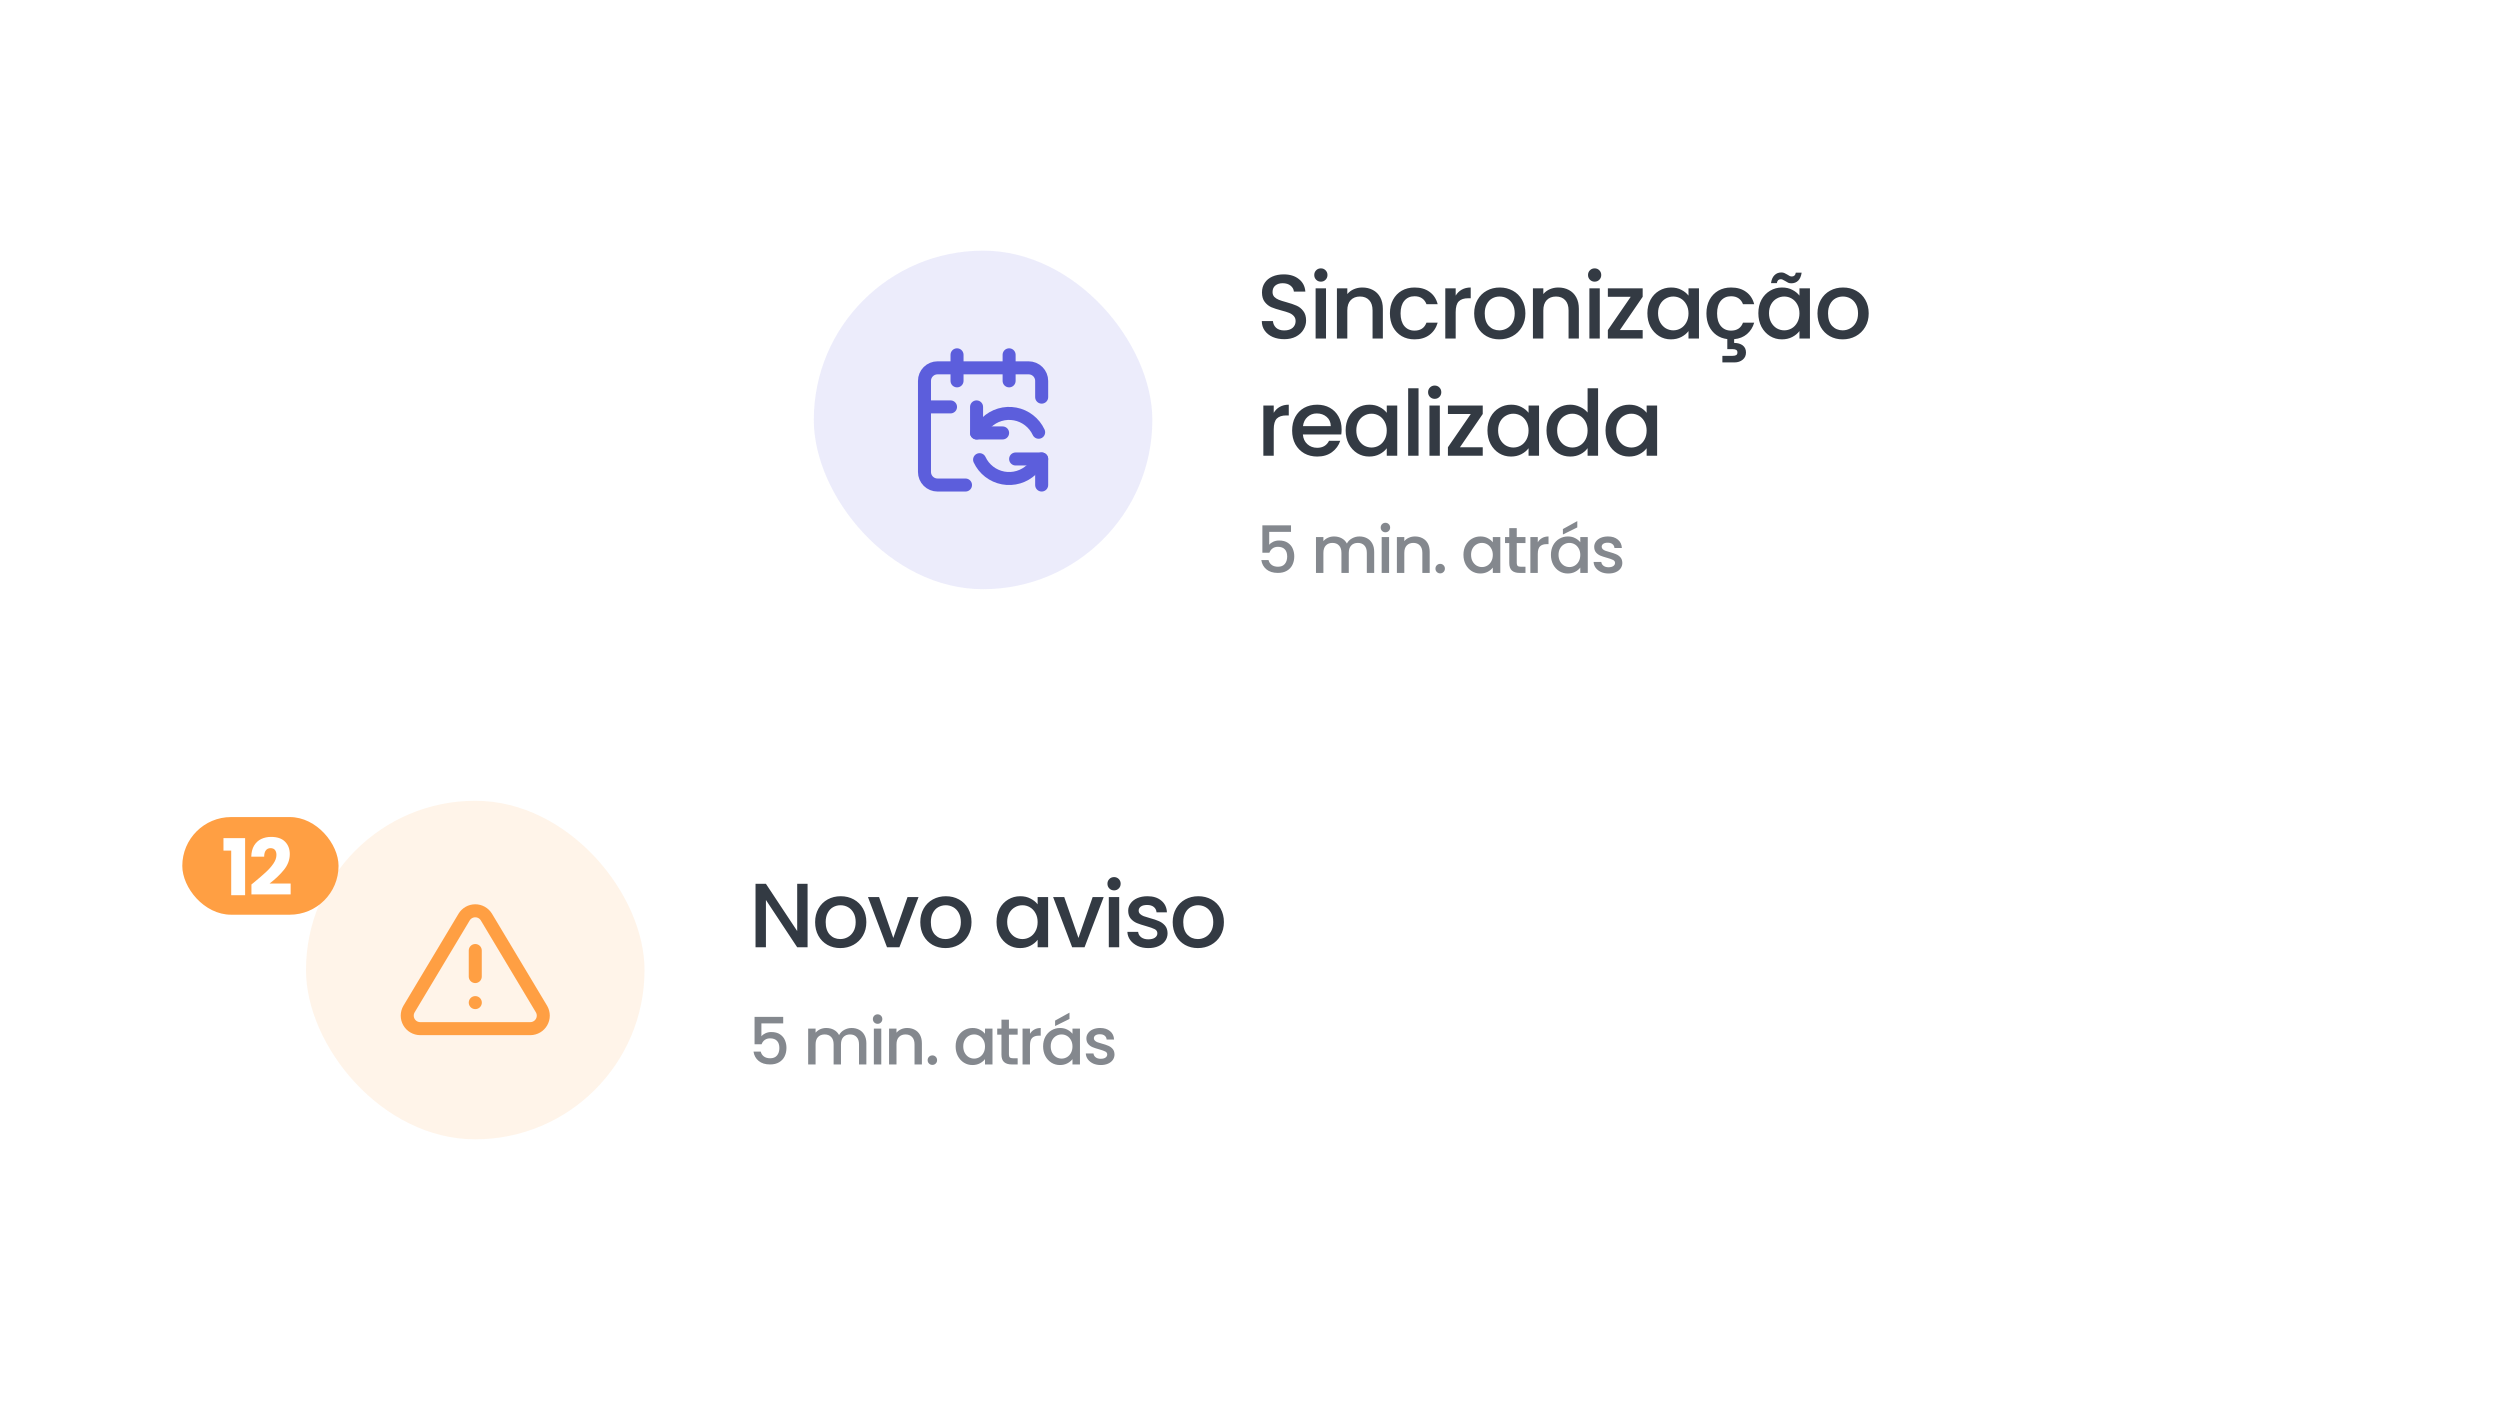 <svg width="384" height="218" viewBox="0 0 384 218" fill="none" xmlns="http://www.w3.org/2000/svg">
<g filter="url(#filter0_d_391_1574)">
<rect x="37" y="109" width="241" height="77" rx="8" fill="white" shape-rendering="crispEdges"/>
<rect x="47" y="119" width="52" height="52" rx="26" fill="#FF9F43" fill-opacity="0.12"/>
<path d="M71.29 136.86L62.82 151C62.645 151.302 62.553 151.645 62.552 151.994C62.551 152.344 62.641 152.687 62.814 152.99C62.987 153.294 63.236 153.547 63.538 153.724C63.839 153.901 64.181 153.996 64.53 154H81.47C81.819 153.996 82.161 153.901 82.462 153.724C82.763 153.547 83.012 153.294 83.185 152.99C83.358 152.687 83.449 152.344 83.448 151.994C83.447 151.645 83.354 151.302 83.18 151L74.71 136.86C74.531 136.566 74.281 136.323 73.981 136.154C73.681 135.986 73.344 135.897 73 135.897C72.656 135.897 72.318 135.986 72.019 136.154C71.719 136.323 71.468 136.566 71.29 136.86Z" stroke="#FF9F43" stroke-width="2" stroke-linecap="round" stroke-linejoin="round"/>
<path d="M73 142V146" stroke="#FF9F43" stroke-width="2" stroke-linecap="round" stroke-linejoin="round"/>
<path d="M73 150H73.01" stroke="#FF9F43" stroke-width="2" stroke-linecap="round" stroke-linejoin="round"/>
<path d="M124.044 141.5H122.448L117.646 134.234V141.5H116.05V131.756H117.646L122.448 139.008V131.756H124.044V141.5ZM129.066 141.626C128.338 141.626 127.68 141.463 127.092 141.136C126.504 140.8 126.042 140.333 125.706 139.736C125.37 139.129 125.202 138.429 125.202 137.636C125.202 136.852 125.375 136.157 125.72 135.55C126.065 134.943 126.537 134.477 127.134 134.15C127.731 133.823 128.399 133.66 129.136 133.66C129.873 133.66 130.541 133.823 131.138 134.15C131.735 134.477 132.207 134.943 132.552 135.55C132.897 136.157 133.07 136.852 133.07 137.636C133.07 138.42 132.893 139.115 132.538 139.722C132.183 140.329 131.698 140.8 131.082 141.136C130.475 141.463 129.803 141.626 129.066 141.626ZM129.066 140.24C129.477 140.24 129.859 140.142 130.214 139.946C130.578 139.75 130.872 139.456 131.096 139.064C131.32 138.672 131.432 138.196 131.432 137.636C131.432 137.076 131.325 136.605 131.11 136.222C130.895 135.83 130.611 135.536 130.256 135.34C129.901 135.144 129.519 135.046 129.108 135.046C128.697 135.046 128.315 135.144 127.96 135.34C127.615 135.536 127.339 135.83 127.134 136.222C126.929 136.605 126.826 137.076 126.826 137.636C126.826 138.467 127.036 139.111 127.456 139.568C127.885 140.016 128.422 140.24 129.066 140.24ZM137.21 140.072L139.394 133.786H141.088L138.148 141.5H136.244L133.318 133.786H135.026L137.21 140.072ZM145.22 141.626C144.492 141.626 143.834 141.463 143.246 141.136C142.658 140.8 142.196 140.333 141.86 139.736C141.524 139.129 141.356 138.429 141.356 137.636C141.356 136.852 141.529 136.157 141.874 135.55C142.219 134.943 142.691 134.477 143.288 134.15C143.885 133.823 144.553 133.66 145.29 133.66C146.027 133.66 146.695 133.823 147.292 134.15C147.889 134.477 148.361 134.943 148.706 135.55C149.051 136.157 149.224 136.852 149.224 137.636C149.224 138.42 149.047 139.115 148.692 139.722C148.337 140.329 147.852 140.8 147.236 141.136C146.629 141.463 145.957 141.626 145.22 141.626ZM145.22 140.24C145.631 140.24 146.013 140.142 146.368 139.946C146.732 139.75 147.026 139.456 147.25 139.064C147.474 138.672 147.586 138.196 147.586 137.636C147.586 137.076 147.479 136.605 147.264 136.222C147.049 135.83 146.765 135.536 146.41 135.34C146.055 135.144 145.673 135.046 145.262 135.046C144.851 135.046 144.469 135.144 144.114 135.34C143.769 135.536 143.493 135.83 143.288 136.222C143.083 136.605 142.98 137.076 142.98 137.636C142.98 138.467 143.19 139.111 143.61 139.568C144.039 140.016 144.576 140.24 145.22 140.24ZM153.066 137.608C153.066 136.833 153.225 136.147 153.542 135.55C153.869 134.953 154.308 134.491 154.858 134.164C155.418 133.828 156.034 133.66 156.706 133.66C157.313 133.66 157.84 133.781 158.288 134.024C158.746 134.257 159.11 134.551 159.38 134.906V133.786H160.99V141.5H159.38V140.352C159.11 140.716 158.741 141.019 158.274 141.262C157.808 141.505 157.276 141.626 156.678 141.626C156.016 141.626 155.409 141.458 154.858 141.122C154.308 140.777 153.869 140.301 153.542 139.694C153.225 139.078 153.066 138.383 153.066 137.608ZM159.38 137.636C159.38 137.104 159.268 136.642 159.044 136.25C158.83 135.858 158.545 135.559 158.19 135.354C157.836 135.149 157.453 135.046 157.042 135.046C156.632 135.046 156.249 135.149 155.894 135.354C155.54 135.55 155.25 135.844 155.026 136.236C154.812 136.619 154.704 137.076 154.704 137.608C154.704 138.14 154.812 138.607 155.026 139.008C155.25 139.409 155.54 139.717 155.894 139.932C156.258 140.137 156.641 140.24 157.042 140.24C157.453 140.24 157.836 140.137 158.19 139.932C158.545 139.727 158.83 139.428 159.044 139.036C159.268 138.635 159.38 138.168 159.38 137.636ZM165.649 140.072L167.833 133.786H169.527L166.587 141.5H164.683L161.757 133.786H163.465L165.649 140.072ZM171.125 132.764C170.836 132.764 170.593 132.666 170.397 132.47C170.201 132.274 170.103 132.031 170.103 131.742C170.103 131.453 170.201 131.21 170.397 131.014C170.593 130.818 170.836 130.72 171.125 130.72C171.405 130.72 171.643 130.818 171.839 131.014C172.035 131.21 172.133 131.453 172.133 131.742C172.133 132.031 172.035 132.274 171.839 132.47C171.643 132.666 171.405 132.764 171.125 132.764ZM171.909 133.786V141.5H170.313V133.786H171.909ZM176.385 141.626C175.778 141.626 175.232 141.519 174.747 141.304C174.271 141.08 173.893 140.781 173.613 140.408C173.333 140.025 173.183 139.601 173.165 139.134H174.817C174.845 139.461 174.999 139.736 175.279 139.96C175.568 140.175 175.927 140.282 176.357 140.282C176.805 140.282 177.15 140.198 177.393 140.03C177.645 139.853 177.771 139.629 177.771 139.358C177.771 139.069 177.631 138.854 177.351 138.714C177.08 138.574 176.646 138.42 176.049 138.252C175.47 138.093 174.999 137.939 174.635 137.79C174.271 137.641 173.953 137.412 173.683 137.104C173.421 136.796 173.291 136.39 173.291 135.886C173.291 135.475 173.412 135.102 173.655 134.766C173.897 134.421 174.243 134.15 174.691 133.954C175.148 133.758 175.671 133.66 176.259 133.66C177.136 133.66 177.841 133.884 178.373 134.332C178.914 134.771 179.203 135.373 179.241 136.138H177.645C177.617 135.793 177.477 135.517 177.225 135.312C176.973 135.107 176.632 135.004 176.203 135.004C175.783 135.004 175.461 135.083 175.237 135.242C175.013 135.401 174.901 135.611 174.901 135.872C174.901 136.077 174.975 136.25 175.125 136.39C175.274 136.53 175.456 136.642 175.671 136.726C175.885 136.801 176.203 136.899 176.623 137.02C177.183 137.169 177.64 137.323 177.995 137.482C178.359 137.631 178.671 137.855 178.933 138.154C179.194 138.453 179.329 138.849 179.339 139.344C179.339 139.783 179.217 140.175 178.975 140.52C178.732 140.865 178.387 141.136 177.939 141.332C177.5 141.528 176.982 141.626 176.385 141.626ZM183.989 141.626C183.261 141.626 182.603 141.463 182.015 141.136C181.427 140.8 180.965 140.333 180.629 139.736C180.293 139.129 180.125 138.429 180.125 137.636C180.125 136.852 180.298 136.157 180.643 135.55C180.988 134.943 181.46 134.477 182.057 134.15C182.654 133.823 183.322 133.66 184.059 133.66C184.796 133.66 185.464 133.823 186.061 134.15C186.658 134.477 187.13 134.943 187.475 135.55C187.82 136.157 187.993 136.852 187.993 137.636C187.993 138.42 187.816 139.115 187.461 139.722C187.106 140.329 186.621 140.8 186.005 141.136C185.398 141.463 184.726 141.626 183.989 141.626ZM183.989 140.24C184.4 140.24 184.782 140.142 185.137 139.946C185.501 139.75 185.795 139.456 186.019 139.064C186.243 138.672 186.355 138.196 186.355 137.636C186.355 137.076 186.248 136.605 186.033 136.222C185.818 135.83 185.534 135.536 185.179 135.34C184.824 135.144 184.442 135.046 184.031 135.046C183.62 135.046 183.238 135.144 182.883 135.34C182.538 135.536 182.262 135.83 182.057 136.222C181.852 136.605 181.749 137.076 181.749 137.636C181.749 138.467 181.959 139.111 182.379 139.568C182.808 140.016 183.345 140.24 183.989 140.24Z" fill="#333A43"/>
<path d="M120.3 153.19H116.95V155.18C117.09 154.993 117.297 154.837 117.57 154.71C117.85 154.583 118.147 154.52 118.46 154.52C119.02 154.52 119.473 154.64 119.82 154.88C120.173 155.12 120.423 155.423 120.57 155.79C120.723 156.157 120.8 156.543 120.8 156.95C120.8 157.443 120.703 157.883 120.51 158.27C120.323 158.65 120.04 158.95 119.66 159.17C119.287 159.39 118.827 159.5 118.28 159.5C117.553 159.5 116.97 159.32 116.53 158.96C116.09 158.6 115.827 158.123 115.74 157.53H116.85C116.923 157.843 117.087 158.093 117.34 158.28C117.593 158.46 117.91 158.55 118.29 158.55C118.763 158.55 119.117 158.407 119.35 158.12C119.59 157.833 119.71 157.453 119.71 156.98C119.71 156.5 119.59 156.133 119.35 155.88C119.11 155.62 118.757 155.49 118.29 155.49C117.963 155.49 117.687 155.573 117.46 155.74C117.24 155.9 117.08 156.12 116.98 156.4H115.9V152.19H120.3V153.19ZM130.804 153.9C131.238 153.9 131.624 153.99 131.964 154.17C132.311 154.35 132.581 154.617 132.774 154.97C132.974 155.323 133.074 155.75 133.074 156.25V159.5H131.944V156.42C131.944 155.927 131.821 155.55 131.574 155.29C131.328 155.023 130.991 154.89 130.564 154.89C130.138 154.89 129.798 155.023 129.544 155.29C129.298 155.55 129.174 155.927 129.174 156.42V159.5H128.044V156.42C128.044 155.927 127.921 155.55 127.674 155.29C127.428 155.023 127.091 154.89 126.664 154.89C126.238 154.89 125.898 155.023 125.644 155.29C125.398 155.55 125.274 155.927 125.274 156.42V159.5H124.134V153.99H125.274V154.62C125.461 154.393 125.698 154.217 125.984 154.09C126.271 153.963 126.578 153.9 126.904 153.9C127.344 153.9 127.738 153.993 128.084 154.18C128.431 154.367 128.698 154.637 128.884 154.99C129.051 154.657 129.311 154.393 129.664 154.2C130.018 154 130.398 153.9 130.804 153.9ZM134.805 153.26C134.598 153.26 134.425 153.19 134.285 153.05C134.145 152.91 134.075 152.737 134.075 152.53C134.075 152.323 134.145 152.15 134.285 152.01C134.425 151.87 134.598 151.8 134.805 151.8C135.005 151.8 135.175 151.87 135.315 152.01C135.455 152.15 135.525 152.323 135.525 152.53C135.525 152.737 135.455 152.91 135.315 153.05C135.175 153.19 135.005 153.26 134.805 153.26ZM135.365 153.99V159.5H134.225V153.99H135.365ZM139.342 153.9C139.775 153.9 140.162 153.99 140.502 154.17C140.848 154.35 141.118 154.617 141.312 154.97C141.505 155.323 141.602 155.75 141.602 156.25V159.5H140.472V156.42C140.472 155.927 140.348 155.55 140.102 155.29C139.855 155.023 139.518 154.89 139.092 154.89C138.665 154.89 138.325 155.023 138.072 155.29C137.825 155.55 137.702 155.927 137.702 156.42V159.5H136.562V153.99H137.702V154.62C137.888 154.393 138.125 154.217 138.412 154.09C138.705 153.963 139.015 153.9 139.342 153.9ZM143.216 159.57C143.009 159.57 142.836 159.5 142.696 159.36C142.556 159.22 142.486 159.047 142.486 158.84C142.486 158.633 142.556 158.46 142.696 158.32C142.836 158.18 143.009 158.11 143.216 158.11C143.416 158.11 143.586 158.18 143.726 158.32C143.866 158.46 143.936 158.633 143.936 158.84C143.936 159.047 143.866 159.22 143.726 159.36C143.586 159.5 143.416 159.57 143.216 159.57ZM146.786 156.72C146.786 156.167 146.899 155.677 147.126 155.25C147.359 154.823 147.672 154.493 148.066 154.26C148.466 154.02 148.906 153.9 149.386 153.9C149.819 153.9 150.196 153.987 150.516 154.16C150.842 154.327 151.102 154.537 151.296 154.79V153.99H152.446V159.5H151.296V158.68C151.102 158.94 150.839 159.157 150.506 159.33C150.172 159.503 149.792 159.59 149.366 159.59C148.892 159.59 148.459 159.47 148.066 159.23C147.672 158.983 147.359 158.643 147.126 158.21C146.899 157.77 146.786 157.273 146.786 156.72ZM151.296 156.74C151.296 156.36 151.216 156.03 151.056 155.75C150.902 155.47 150.699 155.257 150.446 155.11C150.192 154.963 149.919 154.89 149.626 154.89C149.332 154.89 149.059 154.963 148.806 155.11C148.552 155.25 148.346 155.46 148.186 155.74C148.032 156.013 147.956 156.34 147.956 156.72C147.956 157.1 148.032 157.433 148.186 157.72C148.346 158.007 148.552 158.227 148.806 158.38C149.066 158.527 149.339 158.6 149.626 158.6C149.919 158.6 150.192 158.527 150.446 158.38C150.699 158.233 150.902 158.02 151.056 157.74C151.216 157.453 151.296 157.12 151.296 156.74ZM154.973 154.92V157.97C154.973 158.177 155.02 158.327 155.113 158.42C155.213 158.507 155.38 158.55 155.613 158.55H156.313V159.5H155.413C154.9 159.5 154.506 159.38 154.233 159.14C153.96 158.9 153.823 158.51 153.823 157.97V154.92H153.173V153.99H153.823V152.62H154.973V153.99H156.313V154.92H154.973ZM158.204 154.79C158.37 154.51 158.59 154.293 158.864 154.14C159.144 153.98 159.474 153.9 159.854 153.9V155.08H159.564C159.117 155.08 158.777 155.193 158.544 155.42C158.317 155.647 158.204 156.04 158.204 156.6V159.5H157.064V153.99H158.204V154.79ZM160.222 156.72C160.222 156.167 160.335 155.677 160.562 155.25C160.795 154.823 161.108 154.493 161.502 154.26C161.902 154.02 162.342 153.9 162.822 153.9C163.255 153.9 163.632 153.987 163.952 154.16C164.278 154.327 164.538 154.537 164.732 154.79V153.99H165.882V159.5H164.732V158.68C164.538 158.94 164.275 159.157 163.942 159.33C163.608 159.503 163.228 159.59 162.802 159.59C162.328 159.59 161.895 159.47 161.502 159.23C161.108 158.983 160.795 158.643 160.562 158.21C160.335 157.77 160.222 157.273 160.222 156.72ZM164.732 156.74C164.732 156.36 164.652 156.03 164.492 155.75C164.338 155.47 164.135 155.257 163.882 155.11C163.628 154.963 163.355 154.89 163.062 154.89C162.768 154.89 162.495 154.963 162.242 155.11C161.988 155.25 161.782 155.46 161.622 155.74C161.468 156.013 161.392 156.34 161.392 156.72C161.392 157.1 161.468 157.433 161.622 157.72C161.782 158.007 161.988 158.227 162.242 158.38C162.502 158.527 162.775 158.6 163.062 158.6C163.355 158.6 163.628 158.527 163.882 158.38C164.135 158.233 164.338 158.02 164.492 157.74C164.652 157.453 164.732 157.12 164.732 156.74ZM164.272 152.51L162.062 153.6V152.76L164.272 151.54V152.51ZM169.079 159.59C168.646 159.59 168.256 159.513 167.909 159.36C167.569 159.2 167.299 158.987 167.099 158.72C166.899 158.447 166.792 158.143 166.779 157.81H167.959C167.979 158.043 168.089 158.24 168.289 158.4C168.496 158.553 168.752 158.63 169.059 158.63C169.379 158.63 169.626 158.57 169.799 158.45C169.979 158.323 170.069 158.163 170.069 157.97C170.069 157.763 169.969 157.61 169.769 157.51C169.576 157.41 169.266 157.3 168.839 157.18C168.426 157.067 168.089 156.957 167.829 156.85C167.569 156.743 167.342 156.58 167.149 156.36C166.962 156.14 166.869 155.85 166.869 155.49C166.869 155.197 166.956 154.93 167.129 154.69C167.302 154.443 167.549 154.25 167.869 154.11C168.196 153.97 168.569 153.9 168.989 153.9C169.616 153.9 170.119 154.06 170.499 154.38C170.886 154.693 171.092 155.123 171.119 155.67H169.979C169.959 155.423 169.859 155.227 169.679 155.08C169.499 154.933 169.256 154.86 168.949 154.86C168.649 154.86 168.419 154.917 168.259 155.03C168.099 155.143 168.019 155.293 168.019 155.48C168.019 155.627 168.072 155.75 168.179 155.85C168.286 155.95 168.416 156.03 168.569 156.09C168.722 156.143 168.949 156.213 169.249 156.3C169.649 156.407 169.976 156.517 170.229 156.63C170.489 156.737 170.712 156.897 170.899 157.11C171.086 157.323 171.182 157.607 171.189 157.96C171.189 158.273 171.102 158.553 170.929 158.8C170.756 159.047 170.509 159.24 170.189 159.38C169.876 159.52 169.506 159.59 169.079 159.59Z" fill="#333A43" fill-opacity="0.6"/>
<rect x="28" y="121.5" width="24" height="15" rx="7.5" fill="#FF9F43"/>
<path d="M34.324 126.648V124.74H37.648V133.5H35.512V126.648H34.324ZM38.62 131.856C38.892 131.64 39.016 131.54 38.992 131.556C39.776 130.908 40.392 130.376 40.84 129.96C41.296 129.544 41.68 129.108 41.992 128.652C42.304 128.196 42.46 127.752 42.46 127.32C42.46 126.992 42.384 126.736 42.232 126.552C42.08 126.368 41.852 126.276 41.548 126.276C41.244 126.276 41.004 126.392 40.828 126.624C40.66 126.848 40.576 127.168 40.576 127.584H38.596C38.612 126.904 38.756 126.336 39.028 125.88C39.308 125.424 39.672 125.088 40.12 124.872C40.576 124.656 41.08 124.548 41.632 124.548C42.584 124.548 43.3 124.792 43.78 125.28C44.268 125.768 44.512 126.404 44.512 127.188C44.512 128.044 44.22 128.84 43.636 129.576C43.052 130.304 42.308 131.016 41.404 131.712H44.644V133.38H38.62V131.856Z" fill="white"/>
</g>
<g filter="url(#filter1_d_391_1574)">
<rect x="115" y="24" width="241" height="77" rx="8" fill="white" shape-rendering="crispEdges"/>
<rect x="125" y="34.5" width="52" height="52" rx="26" fill="#5C5EDC" fill-opacity="0.12"/>
<path d="M150 58.5V62.5H154" stroke="#5C5EDC" stroke-width="2" stroke-linecap="round" stroke-linejoin="round"/>
<path d="M150 62.5L151.535 60.895C152.109 60.343 152.807 59.937 153.569 59.709C154.332 59.481 155.139 59.439 155.921 59.586C156.704 59.732 157.44 60.064 158.068 60.553C158.697 61.041 159.2 61.673 159.535 62.395" stroke="#5C5EDC" stroke-width="2" stroke-linecap="round" stroke-linejoin="round"/>
<path d="M155 50.5V54.5" stroke="#5C5EDC" stroke-width="2" stroke-linecap="round" stroke-linejoin="round"/>
<path d="M160 66.5L158.465 68.105C157.891 68.657 157.193 69.063 156.43 69.291C155.668 69.519 154.861 69.561 154.079 69.414C153.296 69.268 152.56 68.936 151.931 68.448C151.303 67.959 150.8 67.327 150.465 66.605" stroke="#5C5EDC" stroke-width="2" stroke-linecap="round" stroke-linejoin="round"/>
<path d="M160 70.5V66.5H156" stroke="#5C5EDC" stroke-width="2" stroke-linecap="round" stroke-linejoin="round"/>
<path d="M160 57V54.5C160 53.97 159.789 53.461 159.414 53.086C159.039 52.711 158.53 52.5 158 52.5H144C143.47 52.5 142.961 52.711 142.586 53.086C142.211 53.461 142 53.97 142 54.5V68.5C142 69.03 142.211 69.539 142.586 69.914C142.961 70.289 143.47 70.5 144 70.5H148.3" stroke="#5C5EDC" stroke-width="2" stroke-linecap="round" stroke-linejoin="round"/>
<path d="M142 58.5H146" stroke="#5C5EDC" stroke-width="2" stroke-linecap="round" stroke-linejoin="round"/>
<path d="M147 50.5V54.5" stroke="#5C5EDC" stroke-width="2" stroke-linecap="round" stroke-linejoin="round"/>
<path d="M197.256 48.098C196.603 48.098 196.015 47.986 195.492 47.762C194.969 47.529 194.559 47.202 194.26 46.782C193.961 46.362 193.812 45.872 193.812 45.312H195.52C195.557 45.732 195.721 46.077 196.01 46.348C196.309 46.619 196.724 46.754 197.256 46.754C197.807 46.754 198.236 46.623 198.544 46.362C198.852 46.091 199.006 45.746 199.006 45.326C199.006 44.999 198.908 44.733 198.712 44.528C198.525 44.323 198.287 44.164 197.998 44.052C197.718 43.94 197.326 43.819 196.822 43.688C196.187 43.52 195.669 43.352 195.268 43.184C194.876 43.007 194.54 42.736 194.26 42.372C193.98 42.008 193.84 41.523 193.84 40.916C193.84 40.356 193.98 39.866 194.26 39.446C194.54 39.026 194.932 38.704 195.436 38.48C195.94 38.256 196.523 38.144 197.186 38.144C198.129 38.144 198.899 38.382 199.496 38.858C200.103 39.325 200.439 39.969 200.504 40.79H198.74C198.712 40.435 198.544 40.132 198.236 39.88C197.928 39.628 197.522 39.502 197.018 39.502C196.561 39.502 196.187 39.619 195.898 39.852C195.609 40.085 195.464 40.421 195.464 40.86C195.464 41.159 195.553 41.406 195.73 41.602C195.917 41.789 196.15 41.938 196.43 42.05C196.71 42.162 197.093 42.283 197.578 42.414C198.222 42.591 198.745 42.769 199.146 42.946C199.557 43.123 199.902 43.399 200.182 43.772C200.471 44.136 200.616 44.626 200.616 45.242C200.616 45.737 200.481 46.203 200.21 46.642C199.949 47.081 199.561 47.435 199.048 47.706C198.544 47.967 197.947 48.098 197.256 48.098ZM202.891 39.264C202.602 39.264 202.359 39.166 202.163 38.97C201.967 38.774 201.869 38.531 201.869 38.242C201.869 37.953 201.967 37.71 202.163 37.514C202.359 37.318 202.602 37.22 202.891 37.22C203.171 37.22 203.409 37.318 203.605 37.514C203.801 37.71 203.899 37.953 203.899 38.242C203.899 38.531 203.801 38.774 203.605 38.97C203.409 39.166 203.171 39.264 202.891 39.264ZM203.675 40.286V48H202.079V40.286H203.675ZM209.243 40.16C209.849 40.16 210.391 40.286 210.867 40.538C211.352 40.79 211.73 41.163 212.001 41.658C212.271 42.153 212.407 42.75 212.407 43.45V48H210.825V43.688C210.825 42.997 210.652 42.47 210.307 42.106C209.961 41.733 209.49 41.546 208.893 41.546C208.295 41.546 207.819 41.733 207.465 42.106C207.119 42.47 206.947 42.997 206.947 43.688V48H205.351V40.286H206.947V41.168C207.208 40.851 207.539 40.603 207.941 40.426C208.351 40.249 208.785 40.16 209.243 40.16ZM213.49 44.136C213.49 43.343 213.649 42.647 213.966 42.05C214.293 41.443 214.741 40.977 215.31 40.65C215.88 40.323 216.533 40.16 217.27 40.16C218.204 40.16 218.974 40.384 219.58 40.832C220.196 41.271 220.612 41.901 220.826 42.722H219.104C218.964 42.339 218.74 42.041 218.432 41.826C218.124 41.611 217.737 41.504 217.27 41.504C216.617 41.504 216.094 41.737 215.702 42.204C215.32 42.661 215.128 43.305 215.128 44.136C215.128 44.967 215.32 45.615 215.702 46.082C216.094 46.549 216.617 46.782 217.27 46.782C218.194 46.782 218.806 46.376 219.104 45.564H220.826C220.602 46.348 220.182 46.973 219.566 47.44C218.95 47.897 218.185 48.126 217.27 48.126C216.533 48.126 215.88 47.963 215.31 47.636C214.741 47.3 214.293 46.833 213.966 46.236C213.649 45.629 213.49 44.929 213.49 44.136ZM223.593 41.406C223.826 41.014 224.134 40.711 224.517 40.496C224.909 40.272 225.371 40.16 225.903 40.16V41.812H225.497C224.872 41.812 224.396 41.971 224.069 42.288C223.752 42.605 223.593 43.156 223.593 43.94V48H221.997V40.286H223.593V41.406ZM230.296 48.126C229.568 48.126 228.91 47.963 228.322 47.636C227.734 47.3 227.272 46.833 226.936 46.236C226.6 45.629 226.432 44.929 226.432 44.136C226.432 43.352 226.605 42.657 226.95 42.05C227.295 41.443 227.767 40.977 228.364 40.65C228.961 40.323 229.629 40.16 230.366 40.16C231.103 40.16 231.771 40.323 232.368 40.65C232.965 40.977 233.437 41.443 233.782 42.05C234.127 42.657 234.3 43.352 234.3 44.136C234.3 44.92 234.123 45.615 233.768 46.222C233.413 46.829 232.928 47.3 232.312 47.636C231.705 47.963 231.033 48.126 230.296 48.126ZM230.296 46.74C230.707 46.74 231.089 46.642 231.444 46.446C231.808 46.25 232.102 45.956 232.326 45.564C232.55 45.172 232.662 44.696 232.662 44.136C232.662 43.576 232.555 43.105 232.34 42.722C232.125 42.33 231.841 42.036 231.486 41.84C231.131 41.644 230.749 41.546 230.338 41.546C229.927 41.546 229.545 41.644 229.19 41.84C228.845 42.036 228.569 42.33 228.364 42.722C228.159 43.105 228.056 43.576 228.056 44.136C228.056 44.967 228.266 45.611 228.686 46.068C229.115 46.516 229.652 46.74 230.296 46.74ZM239.35 40.16C239.956 40.16 240.498 40.286 240.974 40.538C241.459 40.79 241.837 41.163 242.108 41.658C242.378 42.153 242.514 42.75 242.514 43.45V48H240.932V43.688C240.932 42.997 240.759 42.47 240.414 42.106C240.068 41.733 239.597 41.546 239 41.546C238.402 41.546 237.926 41.733 237.572 42.106C237.226 42.47 237.054 42.997 237.054 43.688V48H235.458V40.286H237.054V41.168C237.315 40.851 237.646 40.603 238.048 40.426C238.458 40.249 238.892 40.16 239.35 40.16ZM244.942 39.264C244.652 39.264 244.41 39.166 244.214 38.97C244.018 38.774 243.92 38.531 243.92 38.242C243.92 37.953 244.018 37.71 244.214 37.514C244.41 37.318 244.652 37.22 244.942 37.22C245.222 37.22 245.46 37.318 245.656 37.514C245.852 37.71 245.95 37.953 245.95 38.242C245.95 38.531 245.852 38.774 245.656 38.97C245.46 39.166 245.222 39.264 244.942 39.264ZM245.726 40.286V48H244.13V40.286H245.726ZM248.815 46.698H252.315V48H246.967V46.698L250.481 41.588H246.967V40.286H252.315V41.588L248.815 46.698ZM253.039 44.108C253.039 43.333 253.197 42.647 253.515 42.05C253.841 41.453 254.28 40.991 254.831 40.664C255.391 40.328 256.007 40.16 256.679 40.16C257.285 40.16 257.813 40.281 258.261 40.524C258.718 40.757 259.082 41.051 259.353 41.406V40.286H260.963V48H259.353V46.852C259.082 47.216 258.713 47.519 258.247 47.762C257.78 48.005 257.248 48.126 256.651 48.126C255.988 48.126 255.381 47.958 254.831 47.622C254.28 47.277 253.841 46.801 253.515 46.194C253.197 45.578 253.039 44.883 253.039 44.108ZM259.353 44.136C259.353 43.604 259.241 43.142 259.017 42.75C258.802 42.358 258.517 42.059 258.163 41.854C257.808 41.649 257.425 41.546 257.015 41.546C256.604 41.546 256.221 41.649 255.867 41.854C255.512 42.05 255.223 42.344 254.999 42.736C254.784 43.119 254.677 43.576 254.677 44.108C254.677 44.64 254.784 45.107 254.999 45.508C255.223 45.909 255.512 46.217 255.867 46.432C256.231 46.637 256.613 46.74 257.015 46.74C257.425 46.74 257.808 46.637 258.163 46.432C258.517 46.227 258.802 45.928 259.017 45.536C259.241 45.135 259.353 44.668 259.353 44.136ZM265.887 46.782C266.811 46.782 267.422 46.376 267.721 45.564H269.443C269.238 46.273 268.869 46.857 268.337 47.314C267.814 47.762 267.156 48.023 266.363 48.098V48.672C266.904 48.672 267.343 48.798 267.679 49.05C268.015 49.311 268.183 49.675 268.183 50.142C268.183 50.609 268.015 50.977 267.679 51.248C267.343 51.528 266.918 51.668 266.405 51.668H264.557V50.66H266.083C266.344 50.66 266.54 50.623 266.671 50.548C266.802 50.473 266.867 50.338 266.867 50.142C266.867 49.946 266.802 49.811 266.671 49.736C266.54 49.661 266.344 49.624 266.083 49.624H265.313V48.084C264.678 48.009 264.118 47.799 263.633 47.454C263.148 47.099 262.77 46.642 262.499 46.082C262.238 45.513 262.107 44.864 262.107 44.136C262.107 43.343 262.266 42.647 262.583 42.05C262.91 41.443 263.358 40.977 263.927 40.65C264.496 40.323 265.15 40.16 265.887 40.16C266.82 40.16 267.59 40.384 268.197 40.832C268.813 41.271 269.228 41.901 269.443 42.722H267.721C267.581 42.339 267.357 42.041 267.049 41.826C266.741 41.611 266.354 41.504 265.887 41.504C265.234 41.504 264.711 41.737 264.319 42.204C263.936 42.661 263.745 43.305 263.745 44.136C263.745 44.967 263.936 45.615 264.319 46.082C264.711 46.549 265.234 46.782 265.887 46.782ZM270.082 44.108C270.082 43.333 270.24 42.647 270.558 42.05C270.884 41.453 271.323 40.991 271.874 40.664C272.434 40.328 273.05 40.16 273.722 40.16C274.328 40.16 274.856 40.281 275.304 40.524C275.761 40.757 276.125 41.051 276.396 41.406V40.286H278.006V48H276.396V46.852C276.125 47.216 275.756 47.519 275.29 47.762C274.823 48.005 274.291 48.126 273.694 48.126C273.031 48.126 272.424 47.958 271.874 47.622C271.323 47.277 270.884 46.801 270.558 46.194C270.24 45.578 270.082 44.883 270.082 44.108ZM276.396 44.136C276.396 43.604 276.284 43.142 276.06 42.75C275.845 42.358 275.56 42.059 275.206 41.854C274.851 41.649 274.468 41.546 274.058 41.546C273.647 41.546 273.264 41.649 272.91 41.854C272.555 42.05 272.266 42.344 272.042 42.736C271.827 43.119 271.72 43.576 271.72 44.108C271.72 44.64 271.827 45.107 272.042 45.508C272.266 45.909 272.555 46.217 272.91 46.432C273.274 46.637 273.656 46.74 274.058 46.74C274.468 46.74 274.851 46.637 275.206 46.432C275.56 46.227 275.845 45.928 276.06 45.536C276.284 45.135 276.396 44.668 276.396 44.136ZM272.028 39.488C272.102 38.947 272.28 38.541 272.56 38.27C272.84 37.99 273.19 37.85 273.61 37.85C273.787 37.85 273.941 37.878 274.072 37.934C274.202 37.99 274.361 38.074 274.548 38.186C274.688 38.279 274.804 38.349 274.898 38.396C275 38.443 275.112 38.466 275.234 38.466C275.392 38.466 275.523 38.419 275.626 38.326C275.738 38.223 275.808 38.074 275.836 37.878H276.732C276.657 38.419 276.48 38.83 276.2 39.11C275.92 39.381 275.57 39.516 275.15 39.516C274.972 39.516 274.814 39.488 274.674 39.432C274.534 39.367 274.38 39.278 274.212 39.166C274.044 39.063 273.913 38.993 273.82 38.956C273.736 38.909 273.638 38.886 273.526 38.886C273.367 38.886 273.232 38.937 273.12 39.04C273.017 39.143 272.952 39.292 272.924 39.488H272.028ZM283.028 48.126C282.3 48.126 281.642 47.963 281.054 47.636C280.466 47.3 280.004 46.833 279.668 46.236C279.332 45.629 279.164 44.929 279.164 44.136C279.164 43.352 279.337 42.657 279.682 42.05C280.027 41.443 280.499 40.977 281.096 40.65C281.693 40.323 282.361 40.16 283.098 40.16C283.835 40.16 284.503 40.323 285.1 40.65C285.697 40.977 286.169 41.443 286.514 42.05C286.859 42.657 287.032 43.352 287.032 44.136C287.032 44.92 286.855 45.615 286.5 46.222C286.145 46.829 285.66 47.3 285.044 47.636C284.437 47.963 283.765 48.126 283.028 48.126ZM283.028 46.74C283.439 46.74 283.821 46.642 284.176 46.446C284.54 46.25 284.834 45.956 285.058 45.564C285.282 45.172 285.394 44.696 285.394 44.136C285.394 43.576 285.287 43.105 285.072 42.722C284.857 42.33 284.573 42.036 284.218 41.84C283.863 41.644 283.481 41.546 283.07 41.546C282.659 41.546 282.277 41.644 281.922 41.84C281.577 42.036 281.301 42.33 281.096 42.722C280.891 43.105 280.788 43.576 280.788 44.136C280.788 44.967 280.998 45.611 281.418 46.068C281.847 46.516 282.384 46.74 283.028 46.74ZM195.646 59.406C195.879 59.014 196.187 58.711 196.57 58.496C196.962 58.272 197.424 58.16 197.956 58.16V59.812H197.55C196.925 59.812 196.449 59.971 196.122 60.288C195.805 60.605 195.646 61.156 195.646 61.94V66H194.05V58.286H195.646V59.406ZM206.073 61.954C206.073 62.243 206.054 62.505 206.017 62.738H200.123C200.17 63.354 200.398 63.849 200.809 64.222C201.22 64.595 201.724 64.782 202.321 64.782C203.18 64.782 203.786 64.423 204.141 63.704H205.863C205.63 64.413 205.205 64.997 204.589 65.454C203.982 65.902 203.226 66.126 202.321 66.126C201.584 66.126 200.921 65.963 200.333 65.636C199.754 65.3 199.297 64.833 198.961 64.236C198.634 63.629 198.471 62.929 198.471 62.136C198.471 61.343 198.63 60.647 198.947 60.05C199.274 59.443 199.726 58.977 200.305 58.65C200.893 58.323 201.565 58.16 202.321 58.16C203.049 58.16 203.698 58.319 204.267 58.636C204.836 58.953 205.28 59.401 205.597 59.98C205.914 60.549 206.073 61.207 206.073 61.954ZM204.407 61.45C204.398 60.862 204.188 60.391 203.777 60.036C203.366 59.681 202.858 59.504 202.251 59.504C201.7 59.504 201.229 59.681 200.837 60.036C200.445 60.381 200.212 60.853 200.137 61.45H204.407ZM206.692 62.108C206.692 61.333 206.85 60.647 207.168 60.05C207.494 59.453 207.933 58.991 208.484 58.664C209.044 58.328 209.66 58.16 210.332 58.16C210.938 58.16 211.466 58.281 211.914 58.524C212.371 58.757 212.735 59.051 213.006 59.406V58.286H214.616V66H213.006V64.852C212.735 65.216 212.366 65.519 211.9 65.762C211.433 66.005 210.901 66.126 210.304 66.126C209.641 66.126 209.034 65.958 208.484 65.622C207.933 65.277 207.494 64.801 207.168 64.194C206.85 63.578 206.692 62.883 206.692 62.108ZM213.006 62.136C213.006 61.604 212.894 61.142 212.67 60.75C212.455 60.358 212.17 60.059 211.816 59.854C211.461 59.649 211.078 59.546 210.668 59.546C210.257 59.546 209.874 59.649 209.52 59.854C209.165 60.05 208.876 60.344 208.652 60.736C208.437 61.119 208.33 61.576 208.33 62.108C208.33 62.64 208.437 63.107 208.652 63.508C208.876 63.909 209.165 64.217 209.52 64.432C209.884 64.637 210.266 64.74 210.668 64.74C211.078 64.74 211.461 64.637 211.816 64.432C212.17 64.227 212.455 63.928 212.67 63.536C212.894 63.135 213.006 62.668 213.006 62.136ZM217.888 55.64V66H216.292V55.64H217.888ZM220.375 57.264C220.086 57.264 219.843 57.166 219.647 56.97C219.451 56.774 219.353 56.531 219.353 56.242C219.353 55.953 219.451 55.71 219.647 55.514C219.843 55.318 220.086 55.22 220.375 55.22C220.655 55.22 220.893 55.318 221.089 55.514C221.285 55.71 221.383 55.953 221.383 56.242C221.383 56.531 221.285 56.774 221.089 56.97C220.893 57.166 220.655 57.264 220.375 57.264ZM221.159 58.286V66H219.563V58.286H221.159ZM224.249 64.698H227.749V66H222.401V64.698L225.915 59.588H222.401V58.286H227.749V59.588L224.249 64.698ZM228.473 62.108C228.473 61.333 228.631 60.647 228.949 60.05C229.275 59.453 229.714 58.991 230.265 58.664C230.825 58.328 231.441 58.16 232.113 58.16C232.719 58.16 233.247 58.281 233.695 58.524C234.152 58.757 234.516 59.051 234.787 59.406V58.286H236.397V66H234.787V64.852C234.516 65.216 234.147 65.519 233.681 65.762C233.214 66.005 232.682 66.126 232.085 66.126C231.422 66.126 230.815 65.958 230.265 65.622C229.714 65.277 229.275 64.801 228.949 64.194C228.631 63.578 228.473 62.883 228.473 62.108ZM234.787 62.136C234.787 61.604 234.675 61.142 234.451 60.75C234.236 60.358 233.951 60.059 233.597 59.854C233.242 59.649 232.859 59.546 232.449 59.546C232.038 59.546 231.655 59.649 231.301 59.854C230.946 60.05 230.657 60.344 230.433 60.736C230.218 61.119 230.111 61.576 230.111 62.108C230.111 62.64 230.218 63.107 230.433 63.508C230.657 63.909 230.946 64.217 231.301 64.432C231.665 64.637 232.047 64.74 232.449 64.74C232.859 64.74 233.242 64.637 233.597 64.432C233.951 64.227 234.236 63.928 234.451 63.536C234.675 63.135 234.787 62.668 234.787 62.136ZM237.541 62.108C237.541 61.333 237.7 60.647 238.017 60.05C238.344 59.453 238.782 58.991 239.333 58.664C239.893 58.328 240.514 58.16 241.195 58.16C241.699 58.16 242.194 58.272 242.679 58.496C243.174 58.711 243.566 59 243.855 59.364V55.64H245.465V66H243.855V64.838C243.594 65.211 243.23 65.519 242.763 65.762C242.306 66.005 241.778 66.126 241.181 66.126C240.509 66.126 239.893 65.958 239.333 65.622C238.782 65.277 238.344 64.801 238.017 64.194C237.7 63.578 237.541 62.883 237.541 62.108ZM243.855 62.136C243.855 61.604 243.743 61.142 243.519 60.75C243.304 60.358 243.02 60.059 242.665 59.854C242.31 59.649 241.928 59.546 241.517 59.546C241.106 59.546 240.724 59.649 240.369 59.854C240.014 60.05 239.725 60.344 239.501 60.736C239.286 61.119 239.179 61.576 239.179 62.108C239.179 62.64 239.286 63.107 239.501 63.508C239.725 63.909 240.014 64.217 240.369 64.432C240.733 64.637 241.116 64.74 241.517 64.74C241.928 64.74 242.31 64.637 242.665 64.432C243.02 64.227 243.304 63.928 243.519 63.536C243.743 63.135 243.855 62.668 243.855 62.136ZM246.609 62.108C246.609 61.333 246.768 60.647 247.085 60.05C247.412 59.453 247.851 58.991 248.401 58.664C248.961 58.328 249.577 58.16 250.249 58.16C250.856 58.16 251.383 58.281 251.831 58.524C252.289 58.757 252.653 59.051 252.923 59.406V58.286H254.533V66H252.923V64.852C252.653 65.216 252.284 65.519 251.817 65.762C251.351 66.005 250.819 66.126 250.221 66.126C249.559 66.126 248.952 65.958 248.401 65.622C247.851 65.277 247.412 64.801 247.085 64.194C246.768 63.578 246.609 62.883 246.609 62.108ZM252.923 62.136C252.923 61.604 252.811 61.142 252.587 60.75C252.373 60.358 252.088 60.059 251.733 59.854C251.379 59.649 250.996 59.546 250.585 59.546C250.175 59.546 249.792 59.649 249.437 59.854C249.083 60.05 248.793 60.344 248.569 60.736C248.355 61.119 248.247 61.576 248.247 62.108C248.247 62.64 248.355 63.107 248.569 63.508C248.793 63.909 249.083 64.217 249.437 64.432C249.801 64.637 250.184 64.74 250.585 64.74C250.996 64.74 251.379 64.637 251.733 64.432C252.088 64.227 252.373 63.928 252.587 63.536C252.811 63.135 252.923 62.668 252.923 62.136Z" fill="#333A43"/>
<path d="M198.3 77.69H194.95V79.68C195.09 79.493 195.297 79.337 195.57 79.21C195.85 79.083 196.147 79.02 196.46 79.02C197.02 79.02 197.473 79.14 197.82 79.38C198.173 79.62 198.423 79.923 198.57 80.29C198.723 80.657 198.8 81.043 198.8 81.45C198.8 81.943 198.703 82.383 198.51 82.77C198.323 83.15 198.04 83.45 197.66 83.67C197.287 83.89 196.827 84 196.28 84C195.553 84 194.97 83.82 194.53 83.46C194.09 83.1 193.827 82.623 193.74 82.03H194.85C194.923 82.343 195.087 82.593 195.34 82.78C195.593 82.96 195.91 83.05 196.29 83.05C196.763 83.05 197.117 82.907 197.35 82.62C197.59 82.333 197.71 81.953 197.71 81.48C197.71 81 197.59 80.633 197.35 80.38C197.11 80.12 196.757 79.99 196.29 79.99C195.963 79.99 195.687 80.073 195.46 80.24C195.24 80.4 195.08 80.62 194.98 80.9H193.9V76.69H198.3V77.69ZM208.804 78.4C209.238 78.4 209.624 78.49 209.964 78.67C210.311 78.85 210.581 79.117 210.774 79.47C210.974 79.823 211.074 80.25 211.074 80.75V84H209.944V80.92C209.944 80.427 209.821 80.05 209.574 79.79C209.328 79.523 208.991 79.39 208.564 79.39C208.138 79.39 207.798 79.523 207.544 79.79C207.298 80.05 207.174 80.427 207.174 80.92V84H206.044V80.92C206.044 80.427 205.921 80.05 205.674 79.79C205.428 79.523 205.091 79.39 204.664 79.39C204.238 79.39 203.898 79.523 203.644 79.79C203.398 80.05 203.274 80.427 203.274 80.92V84H202.134V78.49H203.274V79.12C203.461 78.893 203.698 78.717 203.984 78.59C204.271 78.463 204.578 78.4 204.904 78.4C205.344 78.4 205.738 78.493 206.084 78.68C206.431 78.867 206.698 79.137 206.884 79.49C207.051 79.157 207.311 78.893 207.664 78.7C208.018 78.5 208.398 78.4 208.804 78.4ZM212.805 77.76C212.598 77.76 212.425 77.69 212.285 77.55C212.145 77.41 212.075 77.237 212.075 77.03C212.075 76.823 212.145 76.65 212.285 76.51C212.425 76.37 212.598 76.3 212.805 76.3C213.005 76.3 213.175 76.37 213.315 76.51C213.455 76.65 213.525 76.823 213.525 77.03C213.525 77.237 213.455 77.41 213.315 77.55C213.175 77.69 213.005 77.76 212.805 77.76ZM213.365 78.49V84H212.225V78.49H213.365ZM217.342 78.4C217.775 78.4 218.162 78.49 218.502 78.67C218.848 78.85 219.118 79.117 219.312 79.47C219.505 79.823 219.602 80.25 219.602 80.75V84H218.472V80.92C218.472 80.427 218.348 80.05 218.102 79.79C217.855 79.523 217.518 79.39 217.092 79.39C216.665 79.39 216.325 79.523 216.072 79.79C215.825 80.05 215.702 80.427 215.702 80.92V84H214.562V78.49H215.702V79.12C215.888 78.893 216.125 78.717 216.412 78.59C216.705 78.463 217.015 78.4 217.342 78.4ZM221.216 84.07C221.009 84.07 220.836 84 220.696 83.86C220.556 83.72 220.486 83.547 220.486 83.34C220.486 83.133 220.556 82.96 220.696 82.82C220.836 82.68 221.009 82.61 221.216 82.61C221.416 82.61 221.586 82.68 221.726 82.82C221.866 82.96 221.936 83.133 221.936 83.34C221.936 83.547 221.866 83.72 221.726 83.86C221.586 84 221.416 84.07 221.216 84.07ZM224.786 81.22C224.786 80.667 224.899 80.177 225.126 79.75C225.359 79.323 225.672 78.993 226.066 78.76C226.466 78.52 226.906 78.4 227.386 78.4C227.819 78.4 228.196 78.487 228.516 78.66C228.842 78.827 229.102 79.037 229.296 79.29V78.49H230.446V84H229.296V83.18C229.102 83.44 228.839 83.657 228.506 83.83C228.172 84.003 227.792 84.09 227.366 84.09C226.892 84.09 226.459 83.97 226.066 83.73C225.672 83.483 225.359 83.143 225.126 82.71C224.899 82.27 224.786 81.773 224.786 81.22ZM229.296 81.24C229.296 80.86 229.216 80.53 229.056 80.25C228.902 79.97 228.699 79.757 228.446 79.61C228.192 79.463 227.919 79.39 227.626 79.39C227.332 79.39 227.059 79.463 226.806 79.61C226.552 79.75 226.346 79.96 226.186 80.24C226.032 80.513 225.956 80.84 225.956 81.22C225.956 81.6 226.032 81.933 226.186 82.22C226.346 82.507 226.552 82.727 226.806 82.88C227.066 83.027 227.339 83.1 227.626 83.1C227.919 83.1 228.192 83.027 228.446 82.88C228.699 82.733 228.902 82.52 229.056 82.24C229.216 81.953 229.296 81.62 229.296 81.24ZM232.973 79.42V82.47C232.973 82.677 233.02 82.827 233.113 82.92C233.213 83.007 233.38 83.05 233.613 83.05H234.313V84H233.413C232.9 84 232.506 83.88 232.233 83.64C231.96 83.4 231.823 83.01 231.823 82.47V79.42H231.173V78.49H231.823V77.12H232.973V78.49H234.313V79.42H232.973ZM236.204 79.29C236.37 79.01 236.59 78.793 236.864 78.64C237.144 78.48 237.474 78.4 237.854 78.4V79.58H237.564C237.117 79.58 236.777 79.693 236.544 79.92C236.317 80.147 236.204 80.54 236.204 81.1V84H235.064V78.49H236.204V79.29ZM238.222 81.22C238.222 80.667 238.335 80.177 238.562 79.75C238.795 79.323 239.108 78.993 239.502 78.76C239.902 78.52 240.342 78.4 240.822 78.4C241.255 78.4 241.632 78.487 241.952 78.66C242.278 78.827 242.538 79.037 242.732 79.29V78.49H243.882V84H242.732V83.18C242.538 83.44 242.275 83.657 241.942 83.83C241.608 84.003 241.228 84.09 240.802 84.09C240.328 84.09 239.895 83.97 239.502 83.73C239.108 83.483 238.795 83.143 238.562 82.71C238.335 82.27 238.222 81.773 238.222 81.22ZM242.732 81.24C242.732 80.86 242.652 80.53 242.492 80.25C242.338 79.97 242.135 79.757 241.882 79.61C241.628 79.463 241.355 79.39 241.062 79.39C240.768 79.39 240.495 79.463 240.242 79.61C239.988 79.75 239.782 79.96 239.622 80.24C239.468 80.513 239.392 80.84 239.392 81.22C239.392 81.6 239.468 81.933 239.622 82.22C239.782 82.507 239.988 82.727 240.242 82.88C240.502 83.027 240.775 83.1 241.062 83.1C241.355 83.1 241.628 83.027 241.882 82.88C242.135 82.733 242.338 82.52 242.492 82.24C242.652 81.953 242.732 81.62 242.732 81.24ZM242.272 77.01L240.062 78.1V77.26L242.272 76.04V77.01ZM247.079 84.09C246.646 84.09 246.256 84.013 245.909 83.86C245.569 83.7 245.299 83.487 245.099 83.22C244.899 82.947 244.792 82.643 244.779 82.31H245.959C245.979 82.543 246.089 82.74 246.289 82.9C246.496 83.053 246.752 83.13 247.059 83.13C247.379 83.13 247.626 83.07 247.799 82.95C247.979 82.823 248.069 82.663 248.069 82.47C248.069 82.263 247.969 82.11 247.769 82.01C247.576 81.91 247.266 81.8 246.839 81.68C246.426 81.567 246.089 81.457 245.829 81.35C245.569 81.243 245.342 81.08 245.149 80.86C244.962 80.64 244.869 80.35 244.869 79.99C244.869 79.697 244.956 79.43 245.129 79.19C245.302 78.943 245.549 78.75 245.869 78.61C246.196 78.47 246.569 78.4 246.989 78.4C247.616 78.4 248.119 78.56 248.499 78.88C248.886 79.193 249.092 79.623 249.119 80.17H247.979C247.959 79.923 247.859 79.727 247.679 79.58C247.499 79.433 247.256 79.36 246.949 79.36C246.649 79.36 246.419 79.417 246.259 79.53C246.099 79.643 246.019 79.793 246.019 79.98C246.019 80.127 246.072 80.25 246.179 80.35C246.286 80.45 246.416 80.53 246.569 80.59C246.722 80.643 246.949 80.713 247.249 80.8C247.649 80.907 247.976 81.017 248.229 81.13C248.489 81.237 248.712 81.397 248.899 81.61C249.086 81.823 249.182 82.107 249.189 82.46C249.189 82.773 249.102 83.053 248.929 83.3C248.756 83.547 248.509 83.74 248.189 83.88C247.876 84.02 247.506 84.09 247.079 84.09Z" fill="#333A43" fill-opacity="0.6"/>
</g>
<defs>
<filter id="filter0_d_391_1574" x="0" y="85" width="306" height="133" filterUnits="userSpaceOnUse" color-interpolation-filters="sRGB">
<feFlood flood-opacity="0" result="BackgroundImageFix"/>
<feColorMatrix in="SourceAlpha" type="matrix" values="0 0 0 0 0 0 0 0 0 0 0 0 0 0 0 0 0 0 127 0" result="hardAlpha"/>
<feOffset dy="4"/>
<feGaussianBlur stdDeviation="14"/>
<feComposite in2="hardAlpha" operator="out"/>
<feColorMatrix type="matrix" values="0 0 0 0 0.39 0 0 0 0 0.367 0 0 0 0 0.367 0 0 0 0.25 0"/>
<feBlend mode="normal" in2="BackgroundImageFix" result="effect1_dropShadow_391_1574"/>
<feBlend mode="normal" in="SourceGraphic" in2="effect1_dropShadow_391_1574" result="shape"/>
</filter>
<filter id="filter1_d_391_1574" x="87" y="0" width="297" height="133" filterUnits="userSpaceOnUse" color-interpolation-filters="sRGB">
<feFlood flood-opacity="0" result="BackgroundImageFix"/>
<feColorMatrix in="SourceAlpha" type="matrix" values="0 0 0 0 0 0 0 0 0 0 0 0 0 0 0 0 0 0 127 0" result="hardAlpha"/>
<feOffset dy="4"/>
<feGaussianBlur stdDeviation="14"/>
<feComposite in2="hardAlpha" operator="out"/>
<feColorMatrix type="matrix" values="0 0 0 0 0.39 0 0 0 0 0.367 0 0 0 0 0.367 0 0 0 0.25 0"/>
<feBlend mode="normal" in2="BackgroundImageFix" result="effect1_dropShadow_391_1574"/>
<feBlend mode="normal" in="SourceGraphic" in2="effect1_dropShadow_391_1574" result="shape"/>
</filter>
</defs>
</svg>
